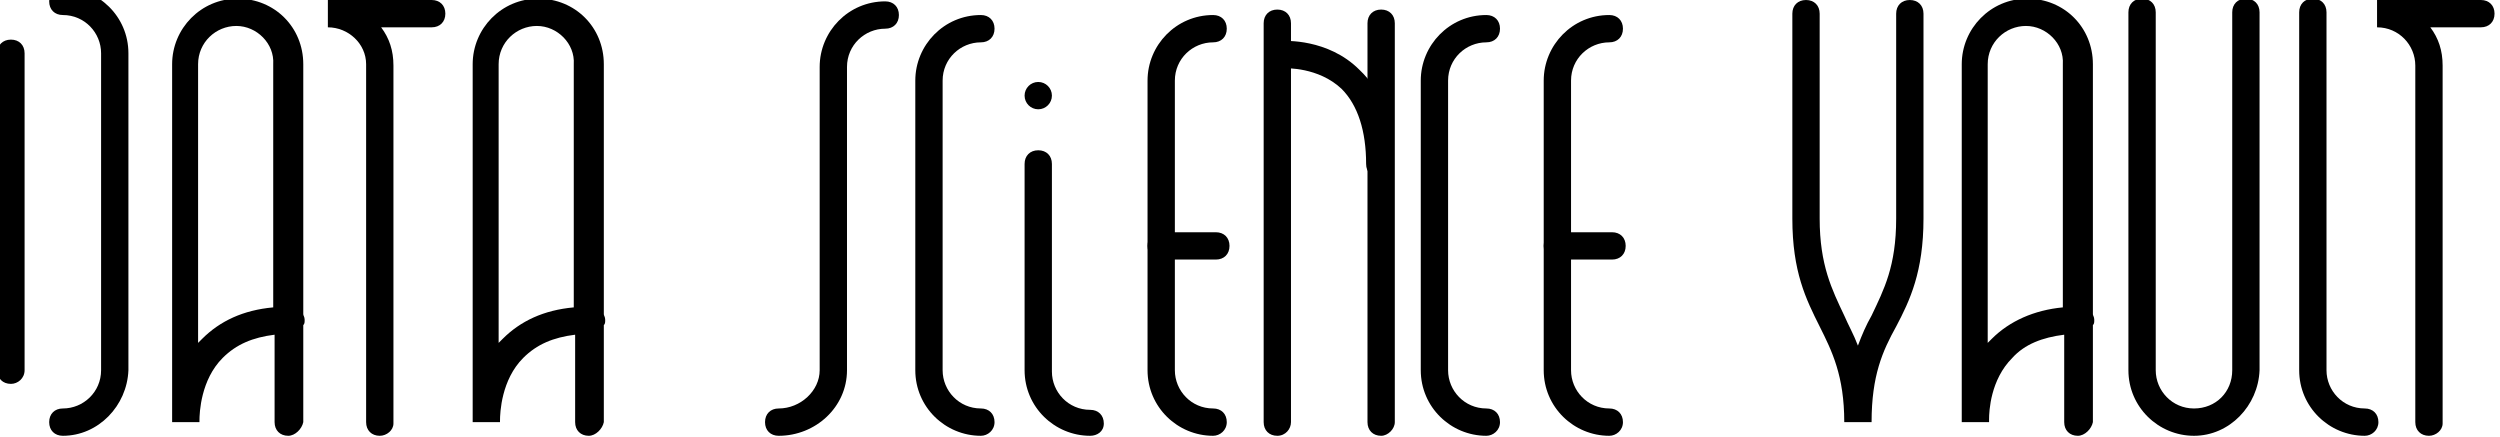<?xml version="1.0" encoding="utf-8"?>
<!-- Generator: Adobe Illustrator 21.1.0, SVG Export Plug-In . SVG Version: 6.00 Build 0)  -->
<svg version="1.1" id="Layer_1" xmlns="http://www.w3.org/2000/svg" xmlns:xlink="http://www.w3.org/1999/xlink" x="0px" y="0px"
	 viewBox="0 0 183 32" style="enable-background:new 0 0 183 32;" xml:space="preserve">
<style type="text/css">
	.st0{fill:none;stroke:#000000;stroke-width:2;stroke-linecap:round;stroke-miterlimit:10;}
</style>
<g>
	<path d="M137,30.9h-2c0-3.4-0.9-5.2-1.8-7c-1-2-2-4-2-7.9v-15c0-0.6,0.4-1,1-1s1,0.4,1,1v15c0,3.4,0.9,5.2,1.8,7.1
		c0.3,0.7,0.7,1.4,1,2.2c0.3-0.8,0.6-1.5,1-2.2c0.9-1.9,1.8-3.6,1.8-7.1l0-15c0-0.6,0.4-1,1-1c0,0,0,0,0,0c0.6,0,1,0.4,1,1l0,15
		c0,3.9-1,6-2,7.9C137.8,25.7,137,27.5,137,30.9z"/>
</g>
<g>
	<path d="M152.1,31.9c-0.6,0-1-0.4-1-1v-6.4c-1.6,0.2-2.9,0.7-3.8,1.7c-1.6,1.6-1.7,3.9-1.7,4.5v0.2l-2,0c0,0,0-0.1,0-0.2l0-26
		c0-2.6,2.1-4.8,4.8-4.8s4.8,2.1,4.8,4.8V23c0,0.1,0.1,0.2,0.1,0.4s0,0.3-0.1,0.4v7.1C153.1,31.4,152.6,31.9,152.1,31.9z M148.3,1.9
		c-1.5,0-2.8,1.2-2.8,2.8l0,20.4c0.1-0.1,0.2-0.2,0.3-0.3c1.3-1.3,3.1-2.1,5.2-2.3V4.7C151.1,3.2,149.8,1.9,148.3,1.9z"/>
</g>
<g>
	<path d="M160.6,31.9c-2.6,0-4.8-2.1-4.8-4.8l0-26.2c0-0.6,0.4-1,1-1l0,0c0.6,0,1,0.4,1,1l0,26.2c0,1.5,1.2,2.8,2.8,2.8
		s2.8-1.2,2.8-2.8l0-26.2c0-0.6,0.4-1,1-1h0c0.6,0,1,0.4,1,1l0,26.2C165.3,29.7,163.2,31.9,160.6,31.9z"/>
</g>
<g>
	<path d="M173.1,31.9c-2.6,0-4.8-2.1-4.8-4.8V0.9c0-0.6,0.4-1,1-1s1,0.4,1,1v26.2c0,1.5,1.2,2.8,2.8,2.8c0.6,0,1,0.4,1,1
		S173.6,31.9,173.1,31.9z"/>
</g>
<g>
	<path d="M57,31.9c-0.6,0-1-0.4-1-1s0.4-1,1-1c1.6,0,3-1.3,3-2.8V4.9c0-2.6,2.1-4.8,4.8-4.8c0.6,0,1,0.4,1,1s-0.4,1-1,1
		c-1.5,0-2.8,1.2-2.8,2.8v22.2C62,29.8,59.7,31.9,57,31.9z"/>
</g>
<g>
	<path d="M177.8,31.9c-0.6,0-1-0.4-1-1V4.8c0-1.5-1.2-2.8-2.8-2.8V0h7.6c0.6,0,1,0.4,1,1s-0.4,1-1,1h-3.7c0.6,0.8,0.9,1.7,0.9,2.8
		v26.2C178.8,31.5,178.3,31.9,177.8,31.9z"/>
</g>
<g>
	<path d="M21.1,31.9c-0.6,0-1-0.4-1-1v-6.4c-1.6,0.2-2.8,0.7-3.8,1.7c-1.6,1.6-1.7,4-1.7,4.6v0.1l-2,0c0,0,0-0.1,0-0.2l0-26
		c0-2.6,2.1-4.8,4.8-4.8s4.8,2.1,4.8,4.8V23c0,0.1,0.1,0.2,0.1,0.4s0,0.3-0.1,0.4v7.1C22.1,31.4,21.6,31.9,21.1,31.9z M17.3,1.9
		c-1.5,0-2.8,1.2-2.8,2.8l0,20.4c0.1-0.1,0.2-0.2,0.3-0.3c1.3-1.3,3-2.1,5.2-2.3V4.7C20.1,3.2,18.8,1.9,17.3,1.9z"/>
</g>
<g>
	<path d="M43.1,31.9c-0.6,0-1-0.4-1-1v-6.4c-1.6,0.2-2.8,0.7-3.8,1.7c-1.6,1.6-1.7,4-1.7,4.6v0.1l-2,0c0,0,0-0.1,0-0.2l0-26
		c0-2.6,2.1-4.8,4.8-4.8s4.8,2.1,4.8,4.8V23c0,0.1,0.1,0.2,0.1,0.4s0,0.3-0.1,0.4v7.1C44.1,31.4,43.6,31.9,43.1,31.9z M39.3,1.9
		c-1.5,0-2.8,1.2-2.8,2.8l0,20.4c0.1-0.1,0.2-0.2,0.3-0.3c1.3-1.3,3-2.1,5.2-2.3V4.7C42.1,3.2,40.8,1.9,39.3,1.9z"/>
</g>
<g>
	<path class="st0" d="M101.1,9"/>
</g>
<g>
	<path d="M101.1,31.9c-0.6,0-1-0.4-1-1V1.7c0-0.6,0.4-1,1-1s1,0.4,1,1v29.2C102.1,31.4,101.6,31.9,101.1,31.9z"/>
</g>
<g>
	<path d="M93.5,31.9c-0.6,0-1-0.4-1-1l0-29.2c0-0.6,0.4-1,1-1h0c0.6,0,1,0.4,1,1l0,29.2C94.5,31.4,94.1,31.9,93.5,31.9L93.5,31.9z"
		/>
</g>
<g>
	<path d="M0.8,28.1c-0.6,0-1-0.4-1-1V3.9c0-0.6,0.4-1,1-1s1,0.4,1,1v23.2C1.8,27.7,1.3,28.1,0.8,28.1z"/>
</g>
<g>
	<path d="M4.6,31.9c-0.6,0-1-0.4-1-1s0.4-1,1-1c1.5,0,2.8-1.2,2.8-2.8V3.9c0-1.5-1.2-2.8-2.8-2.8c-0.6,0-1-0.4-1-1s0.4-1,1-1
		c2.6,0,4.8,2.1,4.8,4.8v23.2C9.3,29.7,7.2,31.9,4.6,31.9z"/>
</g>
<g>
	<path d="M27.8,31.9L27.8,31.9c-0.6,0-1-0.4-1-1l0-26.2C26.8,3.2,25.5,2,24,2V0h7.6c0.6,0,1,0.4,1,1s-0.4,1-1,1h-3.7
		c0.6,0.8,0.9,1.7,0.9,2.8l0,26.2C28.8,31.5,28.3,31.9,27.8,31.9z"/>
</g>
<g>
	<path d="M71.8,31.9c-2.6,0-4.8-2.1-4.8-4.8V5.9c0-2.6,2.1-4.8,4.8-4.8c0.6,0,1,0.4,1,1s-0.4,1-1,1c-1.5,0-2.8,1.2-2.8,2.8v21.2
		c0,1.5,1.2,2.8,2.8,2.8c0.6,0,1,0.4,1,1S72.3,31.9,71.8,31.9z"/>
</g>
<g>
	<path d="M108.8,31.9c-2.6,0-4.8-2.1-4.8-4.8V5.9c0-2.6,2.1-4.8,4.8-4.8c0.6,0,1,0.4,1,1s-0.4,1-1,1c-1.5,0-2.8,1.2-2.8,2.8v21.2
		c0,1.5,1.2,2.8,2.8,2.8c0.6,0,1,0.4,1,1S109.3,31.9,108.8,31.9z"/>
</g>
<g>
	<path d="M88.8,31.9c-2.6,0-4.8-2.1-4.8-4.8V5.9c0-2.6,2.1-4.8,4.8-4.8c0.6,0,1,0.4,1,1s-0.4,1-1,1c-1.5,0-2.8,1.2-2.8,2.8v21.2
		c0,1.5,1.2,2.8,2.8,2.8c0.6,0,1,0.4,1,1S89.3,31.9,88.8,31.9z"/>
</g>
<g>
	<path d="M79.8,31.9c-2.6,0-4.8-2.1-4.8-4.8V12c0-0.6,0.4-1,1-1s1,0.4,1,1v15.2c0,1.5,1.2,2.8,2.8,2.8c0.6,0,1,0.4,1,1
		S80.3,31.9,79.8,31.9z"/>
</g>
<g>
	<path d="M89,19h-4c-0.6,0-1-0.4-1-1s0.4-1,1-1h4c0.6,0,1,0.4,1,1S89.6,19,89,19z"/>
</g>
<g>
	<path d="M117.8,31.9c-2.6,0-4.8-2.1-4.8-4.8V5.9c0-2.6,2.1-4.8,4.8-4.8c0.6,0,1,0.4,1,1s-0.4,1-1,1c-1.5,0-2.8,1.2-2.8,2.8v21.2
		c0,1.5,1.2,2.8,2.8,2.8c0.6,0,1,0.4,1,1S118.3,31.9,117.8,31.9z"/>
</g>
<g>
	<path d="M118,19h-4c-0.6,0-1-0.4-1-1s0.4-1,1-1h4c0.6,0,1,0.4,1,1S118.6,19,118,19z"/>
</g>
<g>
	<path d="M101,13C101,13,101,13,101,13c-0.6,0-1-0.4-1-1c0-2.4-0.6-4.3-1.8-5.5C96.5,4.9,94.1,5,94.1,5c-0.6,0-1-0.4-1.1-0.9
		c0-0.6,0.4-1,0.9-1.1c0.1,0,3.3-0.2,5.6,2.1C101.2,6.7,102,9,102,12C102,12.6,101.5,13,101,13z"/>
</g>
<g>
	<circle cx="76" cy="7" r="1"/>
</g>
</svg>
